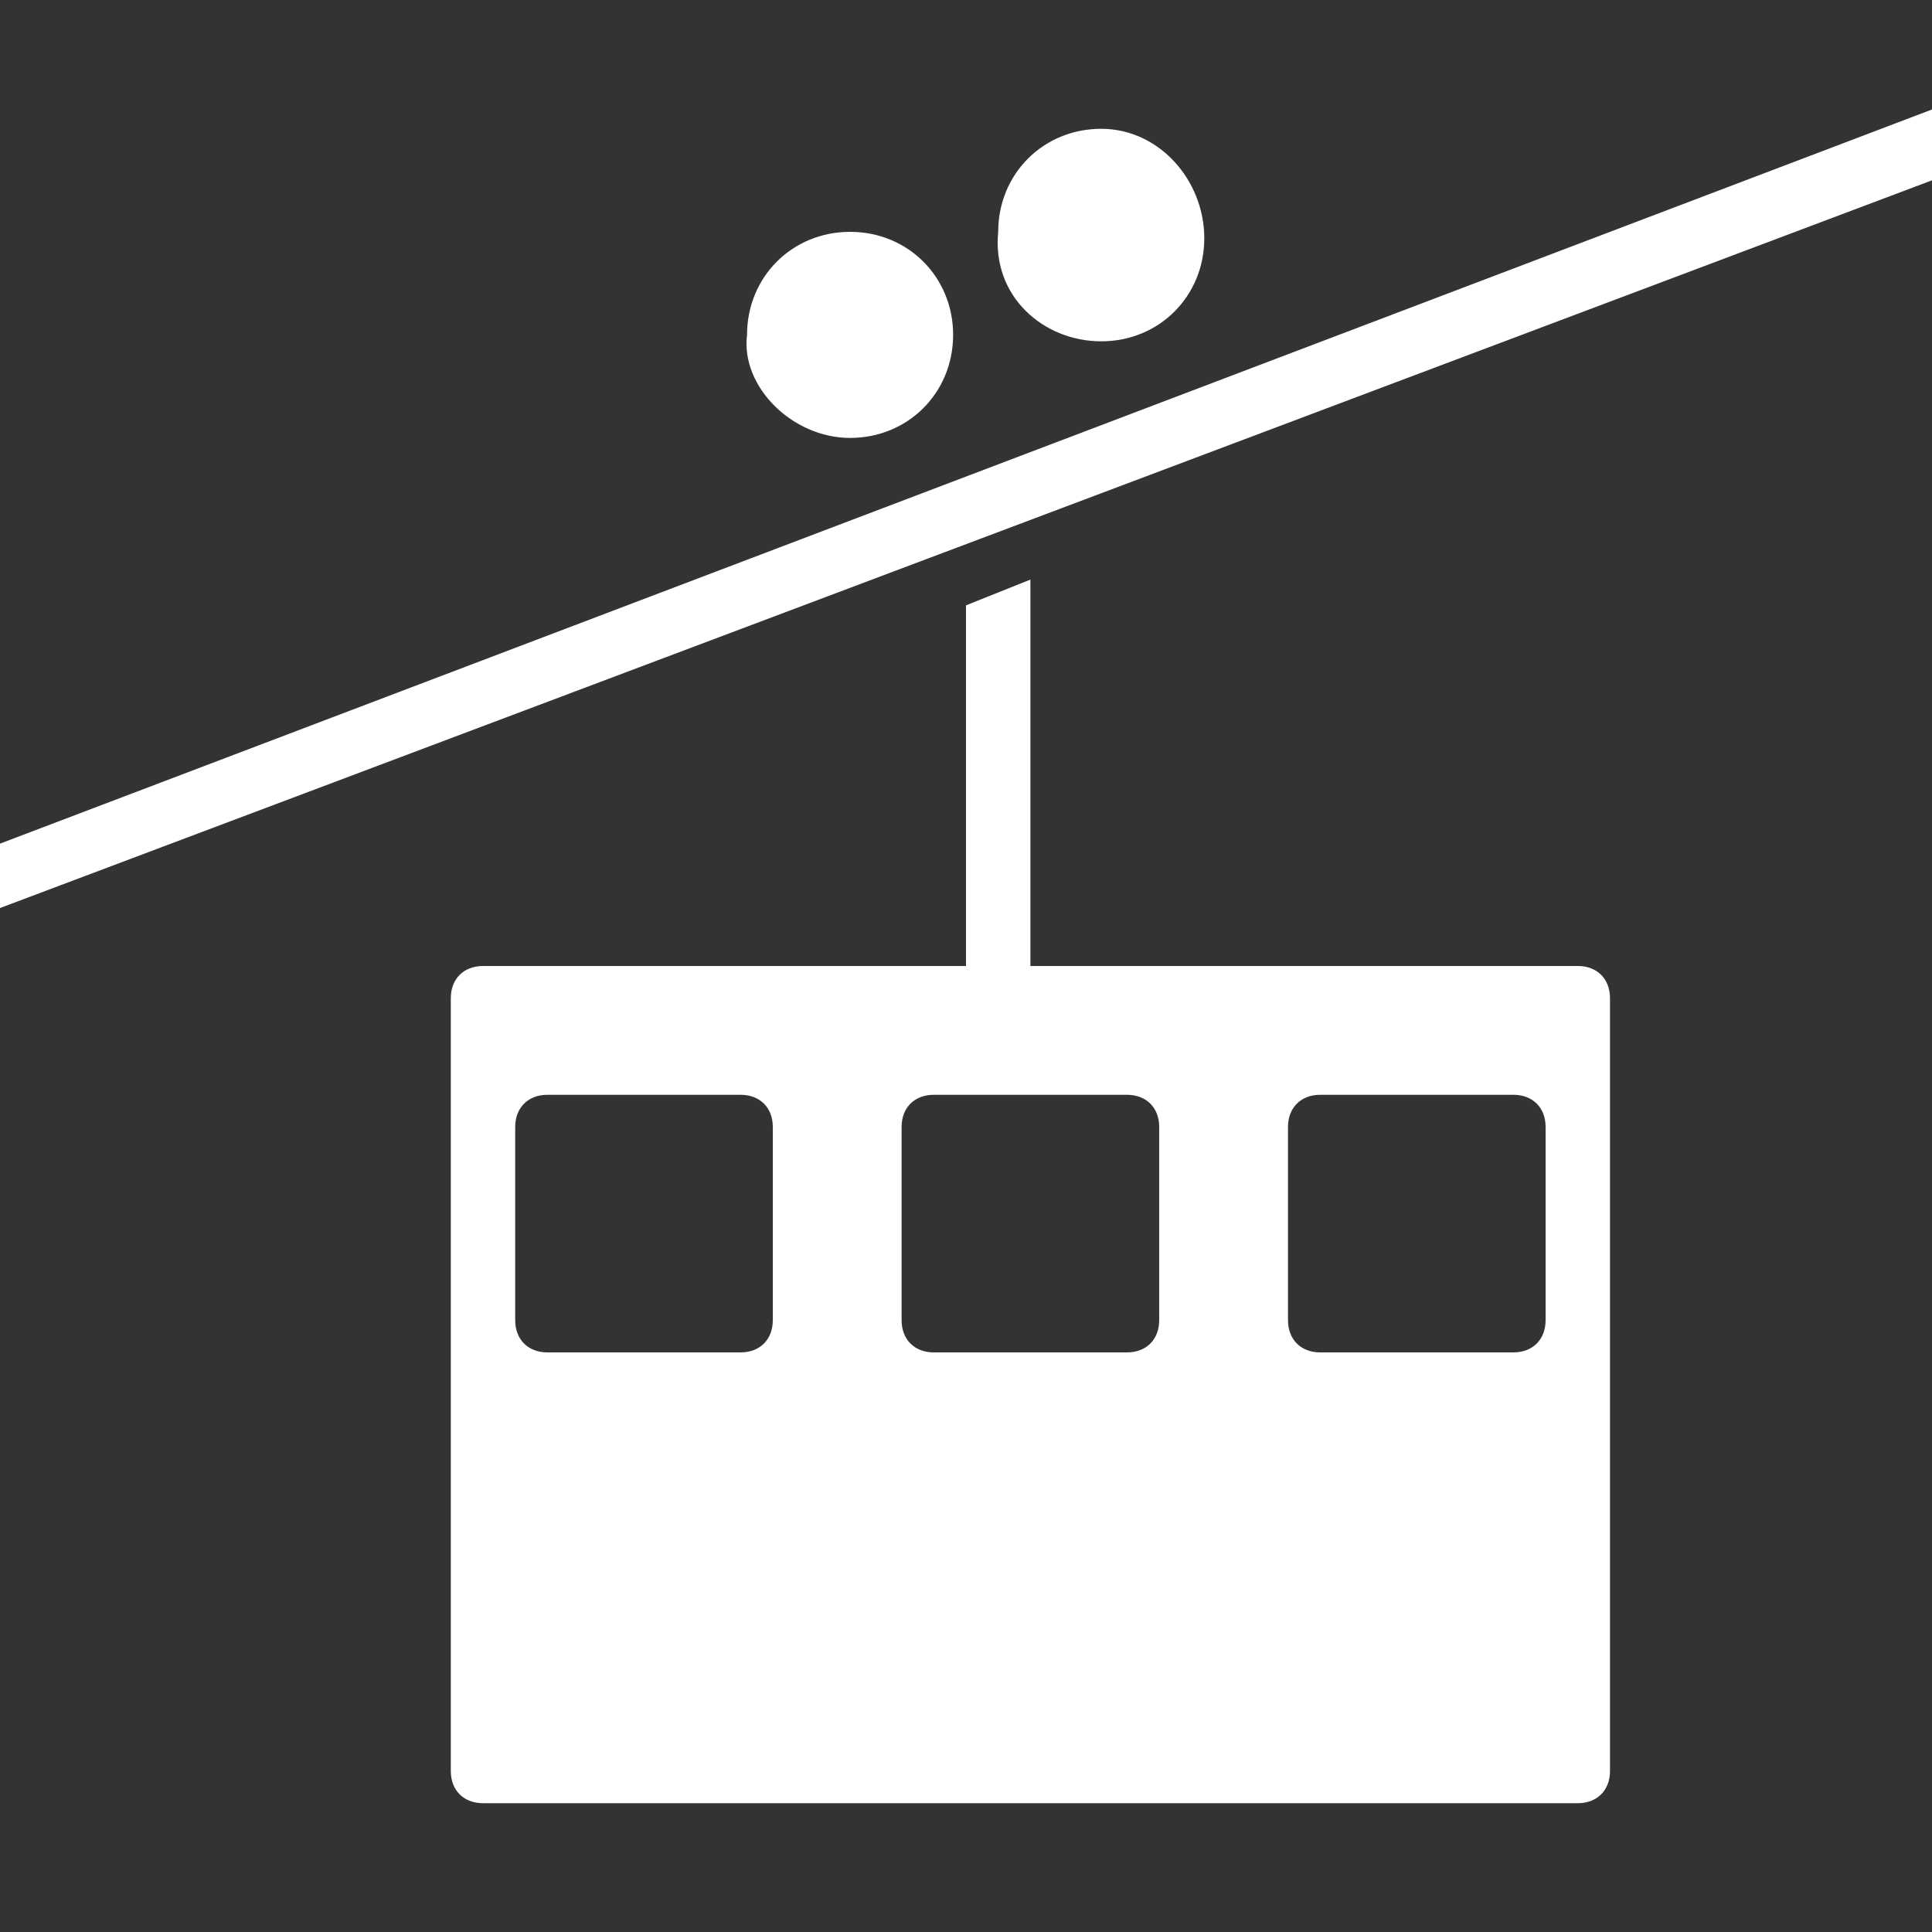 <?xml version="1.0" encoding="utf-8"?>
<!-- Generator: Adobe Illustrator 22.1.0, SVG Export Plug-In . SVG Version: 6.00 Build 0)  -->
<svg version="1.1" id="Layer_1" xmlns="http://www.w3.org/2000/svg" xmlns:xlink="http://www.w3.org/1999/xlink" x="0px" y="0px"
	 width="30px" height="30px" viewBox="0 0 30 30" enable-background="new 0 0 30 30" xml:space="preserve">
<rect x="0" y="0" width="30" height="30" fill="#333333" stroke="none"/>
<polygon fill="#FFFFFF" points="30,2.8 30,1.7 0,13.1 0,14.1 "/>
<path fill="#FFFFFF" d="M13.2,6.8c0.9,0,1.6-0.7,1.6-1.6c0-0.9-0.7-1.6-1.6-1.6c-0.9,0-1.6,0.7-1.6,1.6C11.5,6,12.3,6.8,13.2,6.8z"/>
<path fill="#FFFFFF" d="M17.1,5.3c0.9,0,1.6-0.7,1.6-1.6C18.7,2.8,18,2,17.1,2c-0.9,0-1.6,0.7-1.6,1.6C15.4,4.6,16.2,5.3,17.1,5.3z"/>
<path fill="#FFFFFF" d="M24.5,15H16V9l-1,0.4V15H7.5C7.2,15,7,15.2,7,15.5v12C7,27.8,7.2,28,7.5,28h17c0.3,0,0.5-0.2,0.5-0.5v-12
	C25,15.2,24.8,15,24.5,15z M12,20.5c0,0.3-0.2,0.5-0.5,0.5h-3C8.2,21,8,20.8,8,20.5v-3C8,17.2,8.2,17,8.5,17h3
	c0.3,0,0.5,0.2,0.5,0.5V20.5z M18,20.5c0,0.3-0.2,0.5-0.5,0.5h-3c-0.3,0-0.5-0.2-0.5-0.5v-3c0-0.3,0.2-0.5,0.5-0.5h3
	c0.3,0,0.5,0.2,0.5,0.5V20.5z M24,20.5c0,0.3-0.2,0.5-0.5,0.5h-3c-0.3,0-0.5-0.2-0.5-0.5v-3c0-0.3,0.2-0.5,0.5-0.5h3
	c0.3,0,0.5,0.2,0.5,0.5V20.5z"/>
</svg>
